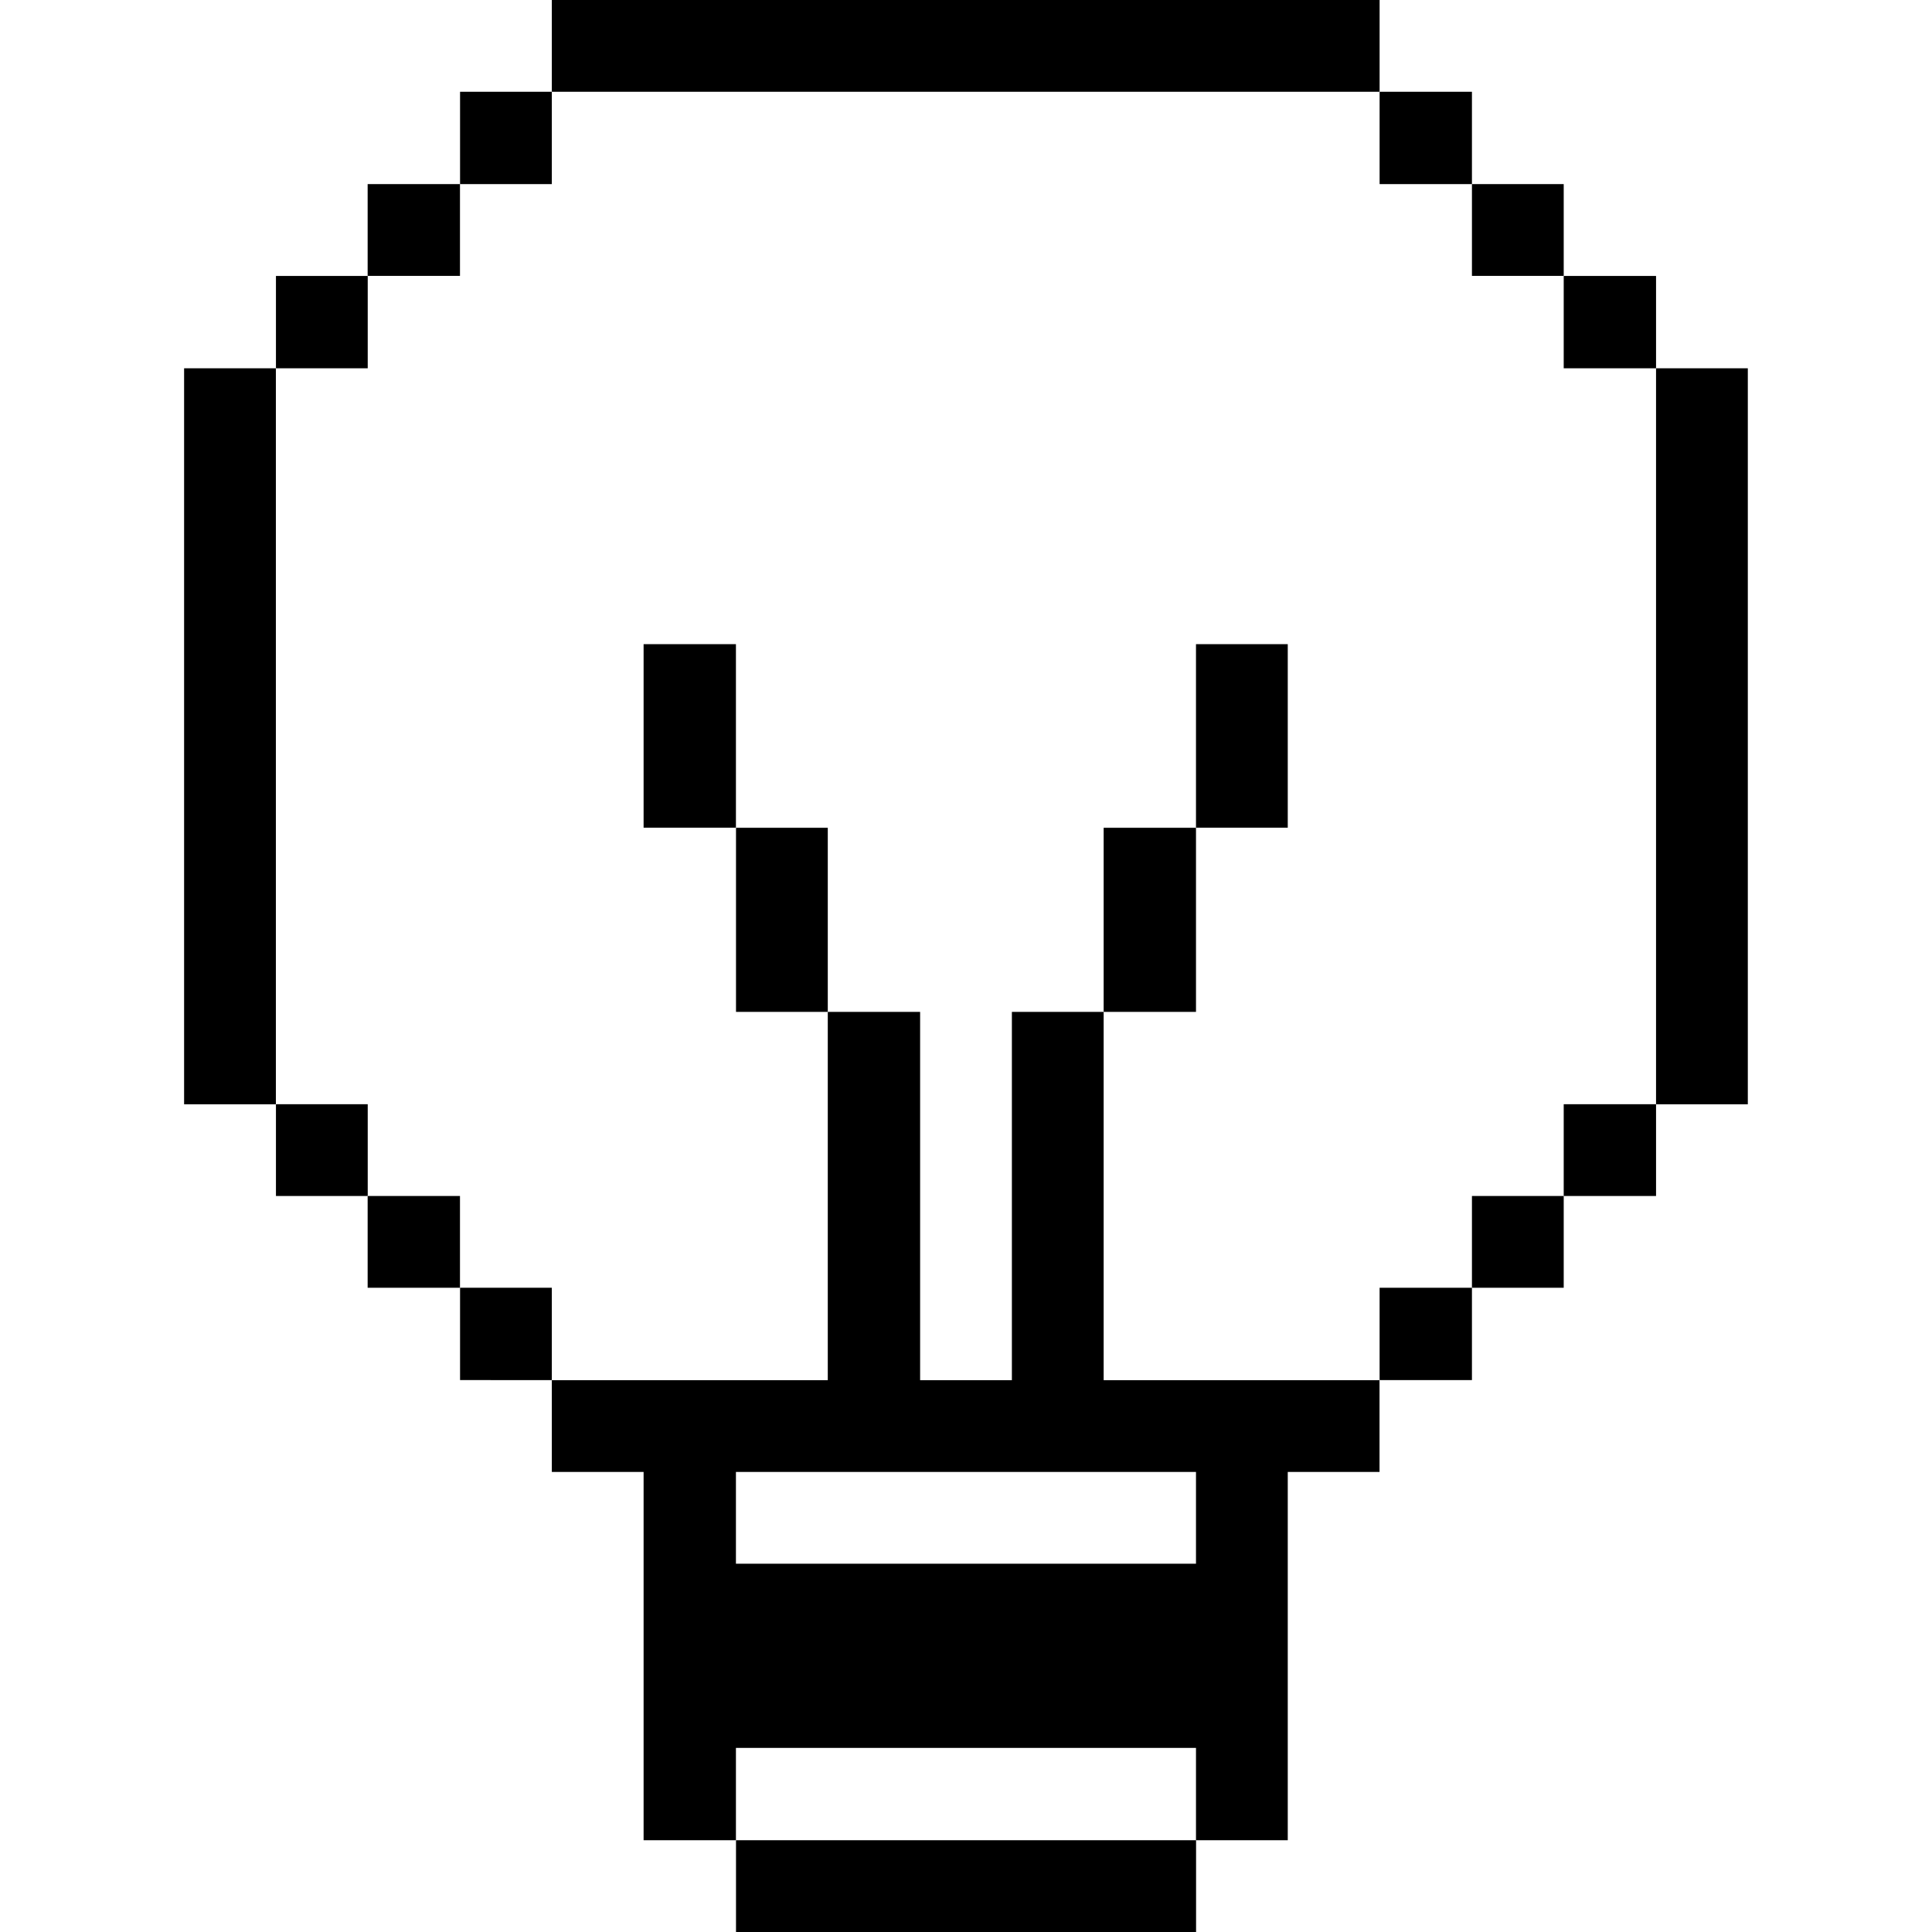 <svg xmlns="http://www.w3.org/2000/svg" viewBox="0 0 24 24" height="24" width="24"><title>interface-essential-light-bulb</title><g><path d="M20.572 4.575h1.14v9.143h-1.14Z" fill="#000000" stroke-width="1"></path><path d="M19.425 13.717h1.147v1.14H19.425Z" fill="#000000" stroke-width="1"></path><path d="M19.425 3.428h1.147V4.575H19.425Z" fill="#000000" stroke-width="1"></path><path d="M18.285 14.857h1.14v1.14h-1.14Z" fill="#000000" stroke-width="1"></path><path d="M18.285 2.287h1.14v1.14h-1.14Z" fill="#000000" stroke-width="1"></path><path d="M17.138 15.997h1.147v1.147h-1.147Z" fill="#000000" stroke-width="1"></path><path d="M17.138 1.14h1.147v1.147h-1.147Z" fill="#000000" stroke-width="1"></path><path d="M13.71 17.145v-4.575h-1.14v4.575h-1.14v-4.575h-1.147v4.575H6.855v1.14h1.14v4.575h1.147v-1.147h5.715v1.147h1.14v-4.575h1.14v-1.14Zm1.147 2.28h-5.715v-1.14h5.715Z" fill="#000000" stroke-width="1"></path><path d="M14.857 8.002h1.14v2.28h-1.14Z" fill="#000000" stroke-width="1"></path><path d="M13.71 10.283h1.147v2.287h-1.147Z" fill="#000000" stroke-width="1"></path><path d="M9.143 22.86h5.715V24h-5.715Z" fill="#000000" stroke-width="1"></path><path d="M9.143 10.283h1.14v2.287h-1.14Z" fill="#000000" stroke-width="1"></path><path d="M7.995 8.002h1.147v2.28h-1.147Z" fill="#000000" stroke-width="1"></path><path d="M6.855 0h10.283v1.14H6.855Z" fill="#000000" stroke-width="1"></path><path d="M5.715 15.997h1.14v1.147H5.715Z" fill="#000000" stroke-width="1"></path><path d="M5.715 1.14h1.14v1.147H5.715Z" fill="#000000" stroke-width="1"></path><path d="M4.567 14.857h1.147v1.14H4.567Z" fill="#000000" stroke-width="1"></path><path d="M4.567 2.287h1.147v1.14H4.567Z" fill="#000000" stroke-width="1"></path><path d="M3.428 13.717h1.14v1.14H3.428Z" fill="#000000" stroke-width="1"></path><path d="M3.428 3.428h1.14V4.575H3.428Z" fill="#000000" stroke-width="1"></path><path d="M2.287 4.575h1.14v9.143H2.287Z" fill="#000000" stroke-width="1"></path></g></svg>